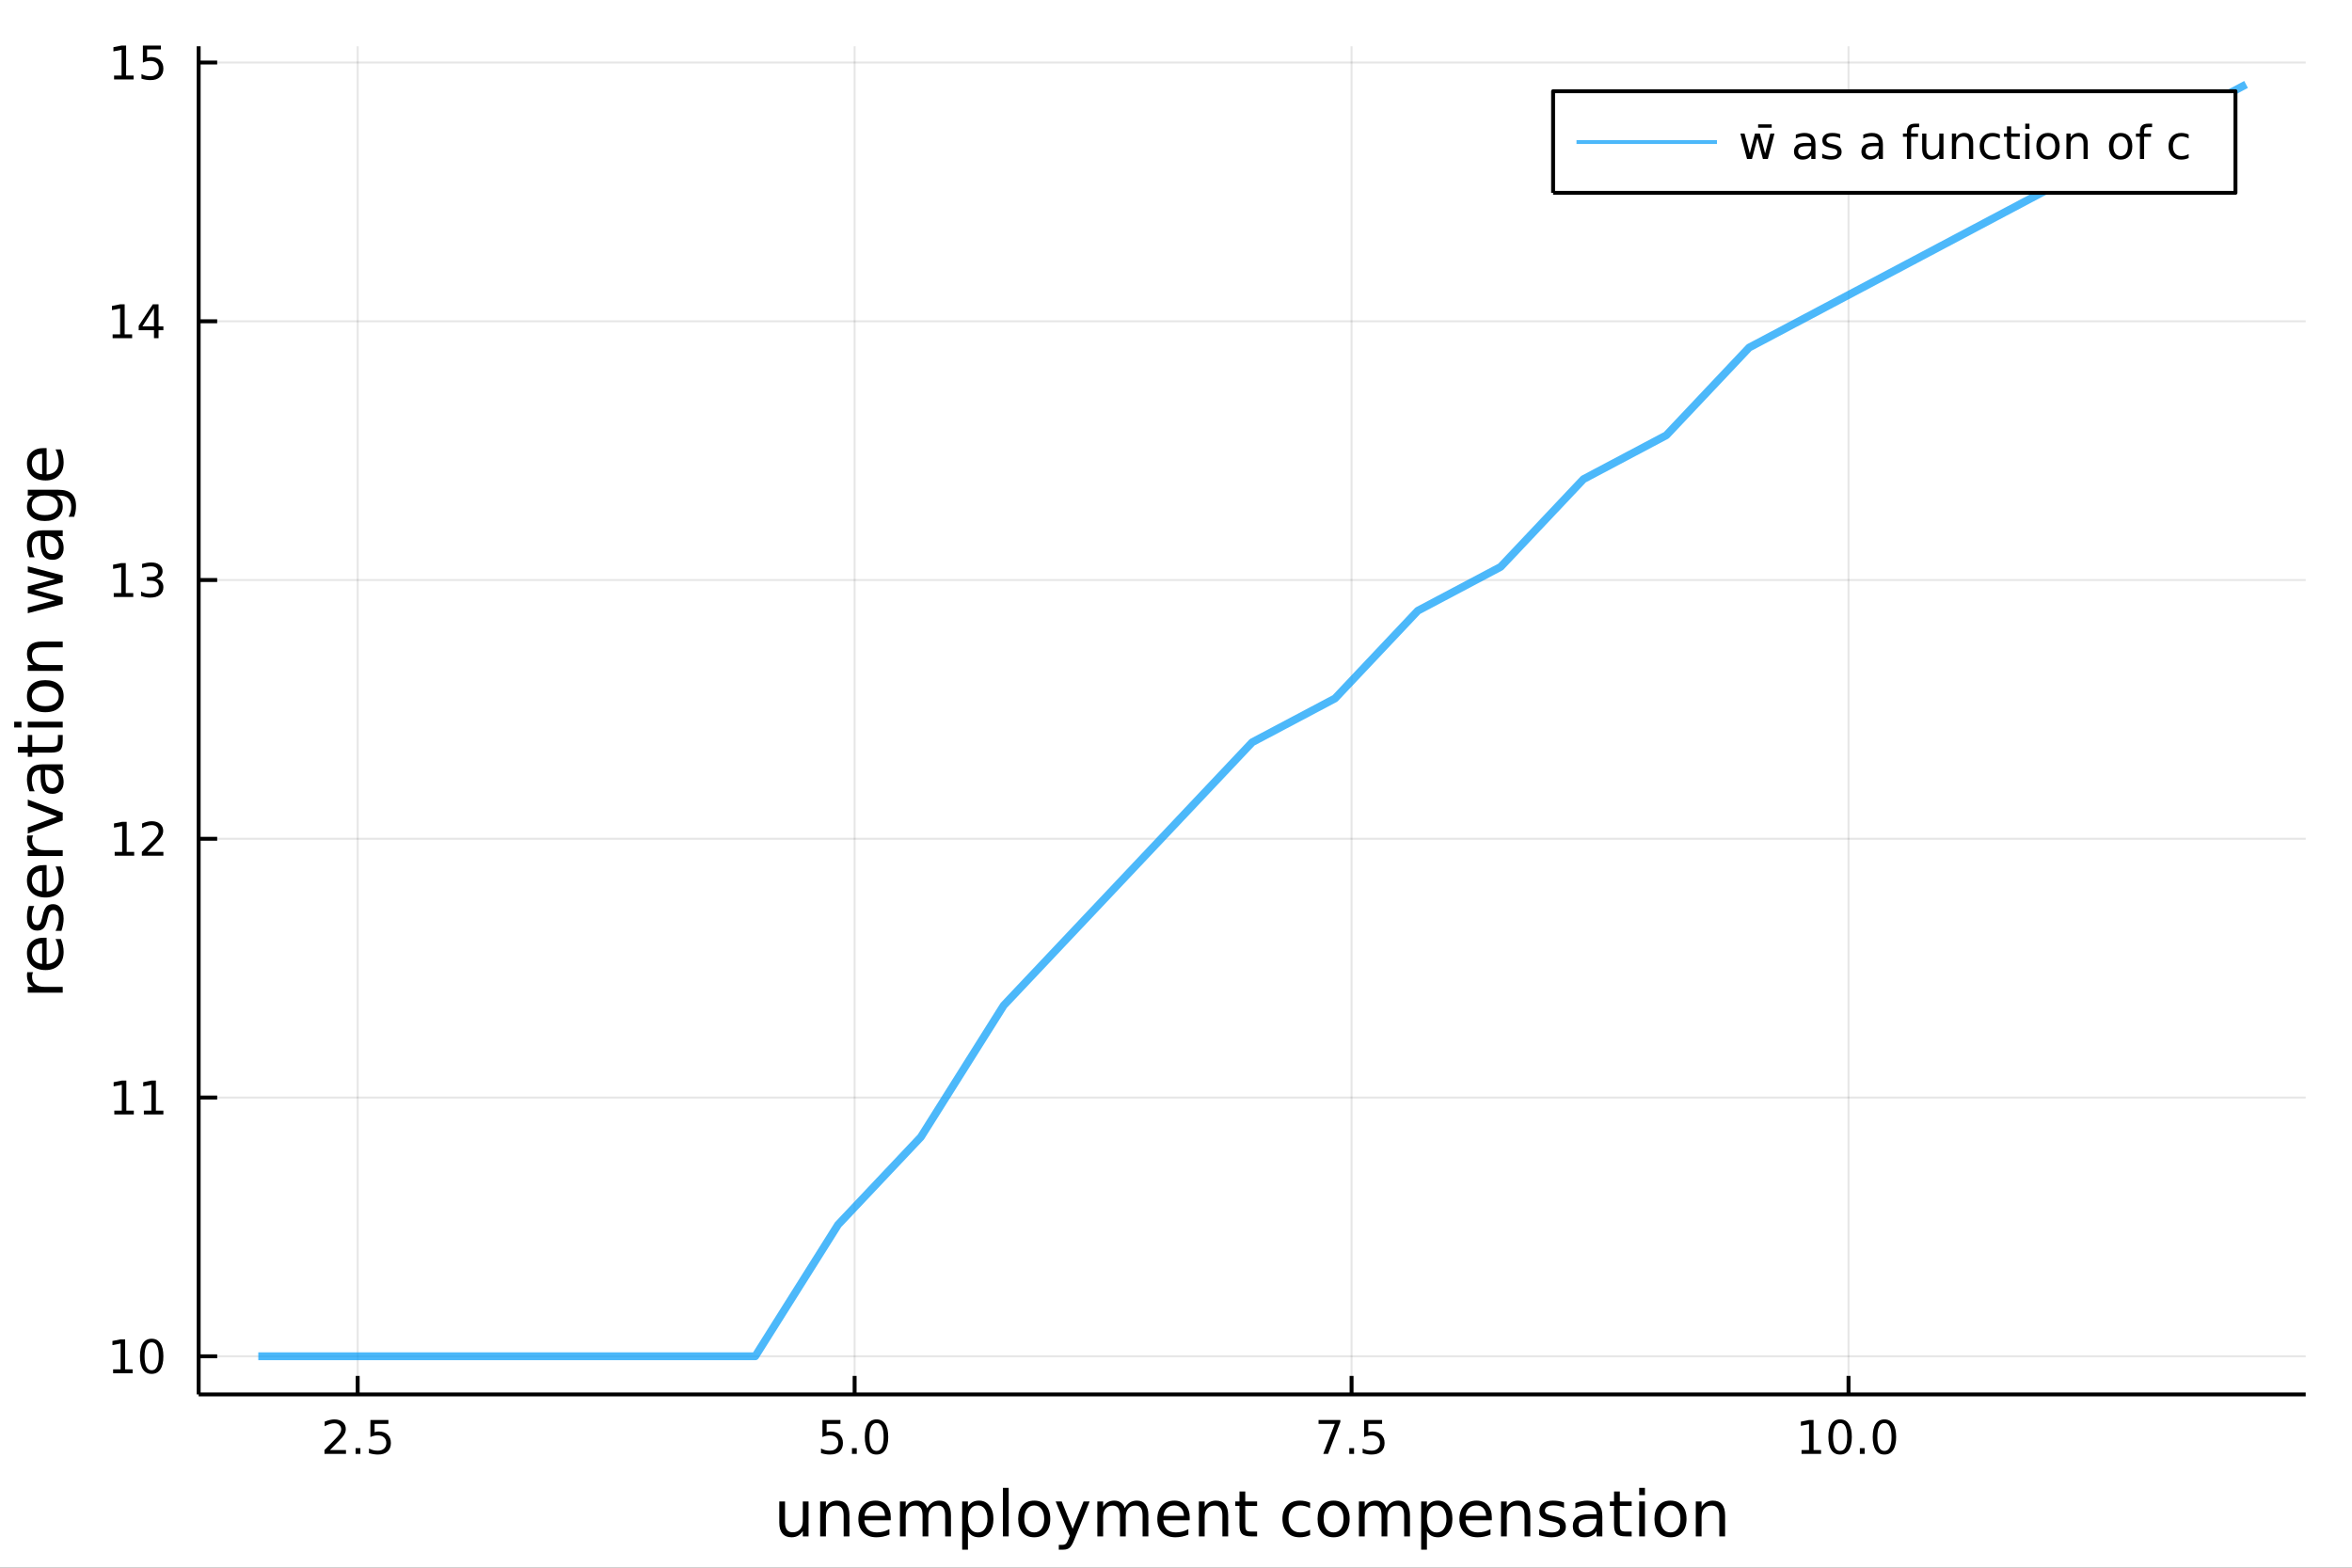 <?xml version="1.0" encoding="utf-8"?>
<svg xmlns="http://www.w3.org/2000/svg" xmlns:xlink="http://www.w3.org/1999/xlink" width="600" height="400" viewBox="0 0 2400 1600">
<rect x="0" y="0" width="2400" height="1600" fill="#333333" stroke="none"/>
<defs>
  <clipPath id="clip670">
    <rect x="0" y="0" width="2400" height="1600"/>
  </clipPath>
</defs>
<path clip-path="url(#clip670)" d="
M0 1600 L2400 1600 L2400 0 L0 0  Z
  " fill="#ffffff" fill-rule="evenodd" fill-opacity="1"/>
<defs>
  <clipPath id="clip671">
    <rect x="480" y="0" width="1681" height="1600"/>
  </clipPath>
</defs>
<path clip-path="url(#clip670)" d="
M202.714 1423.18 L2352.76 1423.18 L2352.76 47.244 L202.714 47.244  Z
  " fill="#ffffff" fill-rule="evenodd" fill-opacity="1"/>
<defs>
  <clipPath id="clip672">
    <rect x="202" y="47" width="2151" height="1377"/>
  </clipPath>
</defs>
<polyline clip-path="url(#clip672)" style="stroke:#000000; stroke-linecap:butt; stroke-linejoin:round; stroke-width:2; stroke-opacity:0.1; fill:none" points="
  364.981,1423.18 364.981,47.244 
  "/>
<polyline clip-path="url(#clip672)" style="stroke:#000000; stroke-linecap:butt; stroke-linejoin:round; stroke-width:2; stroke-opacity:0.1; fill:none" points="
  872.066,1423.18 872.066,47.244 
  "/>
<polyline clip-path="url(#clip672)" style="stroke:#000000; stroke-linecap:butt; stroke-linejoin:round; stroke-width:2; stroke-opacity:0.1; fill:none" points="
  1379.15,1423.18 1379.15,47.244 
  "/>
<polyline clip-path="url(#clip672)" style="stroke:#000000; stroke-linecap:butt; stroke-linejoin:round; stroke-width:2; stroke-opacity:0.1; fill:none" points="
  1886.24,1423.18 1886.24,47.244 
  "/>
<polyline clip-path="url(#clip670)" style="stroke:#000000; stroke-linecap:butt; stroke-linejoin:round; stroke-width:4; stroke-opacity:1; fill:none" points="
  202.714,1423.18 2352.76,1423.18 
  "/>
<polyline clip-path="url(#clip670)" style="stroke:#000000; stroke-linecap:butt; stroke-linejoin:round; stroke-width:4; stroke-opacity:1; fill:none" points="
  364.981,1423.18 364.981,1404.28 
  "/>
<polyline clip-path="url(#clip670)" style="stroke:#000000; stroke-linecap:butt; stroke-linejoin:round; stroke-width:4; stroke-opacity:1; fill:none" points="
  872.066,1423.18 872.066,1404.28 
  "/>
<polyline clip-path="url(#clip670)" style="stroke:#000000; stroke-linecap:butt; stroke-linejoin:round; stroke-width:4; stroke-opacity:1; fill:none" points="
  1379.15,1423.18 1379.15,1404.28 
  "/>
<polyline clip-path="url(#clip670)" style="stroke:#000000; stroke-linecap:butt; stroke-linejoin:round; stroke-width:4; stroke-opacity:1; fill:none" points="
  1886.24,1423.18 1886.24,1404.28 
  "/>
<path clip-path="url(#clip670)" d="M336.717 1479.92 L353.037 1479.92 L353.037 1483.85 L331.092 1483.85 L331.092 1479.92 Q333.754 1477.16 338.338 1472.53 Q342.944 1467.88 344.125 1466.54 Q346.37 1464.01 347.25 1462.28 Q348.152 1460.52 348.152 1458.83 Q348.152 1456.07 346.208 1454.34 Q344.287 1452.6 341.185 1452.6 Q338.986 1452.6 336.532 1453.37 Q334.101 1454.13 331.324 1455.68 L331.324 1450.96 Q334.148 1449.82 336.601 1449.25 Q339.055 1448.67 341.092 1448.67 Q346.463 1448.67 349.657 1451.35 Q352.851 1454.04 352.851 1458.53 Q352.851 1460.66 352.041 1462.58 Q351.254 1464.48 349.148 1467.07 Q348.569 1467.74 345.467 1470.96 Q342.365 1474.15 336.717 1479.92 Z" fill="#000000" fill-rule="evenodd" fill-opacity="1" /><path clip-path="url(#clip670)" d="M362.851 1477.97 L367.736 1477.97 L367.736 1483.85 L362.851 1483.85 L362.851 1477.97 Z" fill="#000000" fill-rule="evenodd" fill-opacity="1" /><path clip-path="url(#clip670)" d="M377.967 1449.29 L396.323 1449.29 L396.323 1453.23 L382.249 1453.23 L382.249 1461.7 Q383.268 1461.35 384.286 1461.19 Q385.305 1461 386.323 1461 Q392.11 1461 395.49 1464.18 Q398.87 1467.35 398.87 1472.76 Q398.87 1478.34 395.397 1481.44 Q391.925 1484.52 385.606 1484.52 Q383.43 1484.52 381.161 1484.15 Q378.916 1483.78 376.509 1483.04 L376.509 1478.34 Q378.592 1479.48 380.814 1480.03 Q383.036 1480.59 385.513 1480.59 Q389.518 1480.59 391.856 1478.48 Q394.194 1476.38 394.194 1472.76 Q394.194 1469.15 391.856 1467.05 Q389.518 1464.94 385.513 1464.94 Q383.638 1464.94 381.763 1465.36 Q379.911 1465.77 377.967 1466.65 L377.967 1449.29 Z" fill="#000000" fill-rule="evenodd" fill-opacity="1" /><path clip-path="url(#clip670)" d="M839.231 1449.29 L857.587 1449.29 L857.587 1453.23 L843.513 1453.23 L843.513 1461.7 Q844.532 1461.35 845.55 1461.19 Q846.569 1461 847.587 1461 Q853.374 1461 856.754 1464.18 Q860.134 1467.35 860.134 1472.76 Q860.134 1478.34 856.661 1481.44 Q853.189 1484.52 846.87 1484.52 Q844.694 1484.52 842.425 1484.15 Q840.18 1483.78 837.773 1483.04 L837.773 1478.34 Q839.856 1479.48 842.078 1480.03 Q844.3 1480.59 846.777 1480.59 Q850.782 1480.59 853.12 1478.48 Q855.458 1476.38 855.458 1472.76 Q855.458 1469.15 853.12 1467.05 Q850.782 1464.94 846.777 1464.94 Q844.902 1464.94 843.027 1465.36 Q841.175 1465.77 839.231 1466.65 L839.231 1449.29 Z" fill="#000000" fill-rule="evenodd" fill-opacity="1" /><path clip-path="url(#clip670)" d="M869.346 1477.97 L874.231 1477.97 L874.231 1483.85 L869.346 1483.85 L869.346 1477.97 Z" fill="#000000" fill-rule="evenodd" fill-opacity="1" /><path clip-path="url(#clip670)" d="M894.416 1452.37 Q890.805 1452.37 888.976 1455.94 Q887.17 1459.48 887.17 1466.61 Q887.17 1473.71 888.976 1477.28 Q890.805 1480.82 894.416 1480.82 Q898.05 1480.82 899.856 1477.28 Q901.684 1473.71 901.684 1466.61 Q901.684 1459.48 899.856 1455.94 Q898.05 1452.37 894.416 1452.37 M894.416 1448.67 Q900.226 1448.67 903.281 1453.27 Q906.36 1457.86 906.36 1466.61 Q906.36 1475.33 903.281 1479.94 Q900.226 1484.52 894.416 1484.52 Q888.606 1484.52 885.527 1479.94 Q882.471 1475.33 882.471 1466.61 Q882.471 1457.86 885.527 1453.27 Q888.606 1448.67 894.416 1448.67 Z" fill="#000000" fill-rule="evenodd" fill-opacity="1" /><path clip-path="url(#clip670)" d="M1345.47 1449.29 L1367.69 1449.29 L1367.69 1451.28 L1355.15 1483.85 L1350.26 1483.85 L1362.07 1453.23 L1345.47 1453.23 L1345.47 1449.29 Z" fill="#000000" fill-rule="evenodd" fill-opacity="1" /><path clip-path="url(#clip670)" d="M1376.81 1477.97 L1381.7 1477.97 L1381.7 1483.85 L1376.81 1483.85 L1376.81 1477.97 Z" fill="#000000" fill-rule="evenodd" fill-opacity="1" /><path clip-path="url(#clip670)" d="M1391.93 1449.29 L1410.29 1449.29 L1410.29 1453.23 L1396.21 1453.23 L1396.21 1461.7 Q1397.23 1461.35 1398.25 1461.19 Q1399.27 1461 1400.29 1461 Q1406.07 1461 1409.45 1464.18 Q1412.83 1467.35 1412.83 1472.76 Q1412.83 1478.34 1409.36 1481.44 Q1405.89 1484.52 1399.57 1484.52 Q1397.39 1484.52 1395.12 1484.15 Q1392.88 1483.78 1390.47 1483.04 L1390.47 1478.34 Q1392.55 1479.48 1394.78 1480.03 Q1397 1480.59 1399.48 1480.59 Q1403.48 1480.59 1405.82 1478.48 Q1408.16 1476.38 1408.16 1472.76 Q1408.16 1469.15 1405.82 1467.05 Q1403.48 1464.94 1399.48 1464.94 Q1397.6 1464.94 1395.73 1465.36 Q1393.87 1465.77 1391.93 1466.65 L1391.93 1449.29 Z" fill="#000000" fill-rule="evenodd" fill-opacity="1" /><path clip-path="url(#clip670)" d="M1838.31 1479.92 L1845.95 1479.92 L1845.95 1453.55 L1837.64 1455.22 L1837.64 1450.96 L1845.9 1449.29 L1850.58 1449.29 L1850.58 1479.92 L1858.22 1479.92 L1858.22 1483.85 L1838.31 1483.85 L1838.31 1479.92 Z" fill="#000000" fill-rule="evenodd" fill-opacity="1" /><path clip-path="url(#clip670)" d="M1877.66 1452.37 Q1874.05 1452.37 1872.22 1455.94 Q1870.42 1459.48 1870.42 1466.61 Q1870.42 1473.71 1872.22 1477.28 Q1874.05 1480.82 1877.66 1480.82 Q1881.3 1480.82 1883.1 1477.28 Q1884.93 1473.71 1884.93 1466.61 Q1884.93 1459.48 1883.1 1455.94 Q1881.3 1452.37 1877.66 1452.37 M1877.66 1448.67 Q1883.47 1448.67 1886.53 1453.27 Q1889.61 1457.86 1889.61 1466.61 Q1889.61 1475.33 1886.53 1479.94 Q1883.47 1484.52 1877.66 1484.52 Q1871.85 1484.52 1868.77 1479.94 Q1865.72 1475.33 1865.72 1466.61 Q1865.72 1457.86 1868.77 1453.27 Q1871.85 1448.67 1877.66 1448.67 Z" fill="#000000" fill-rule="evenodd" fill-opacity="1" /><path clip-path="url(#clip670)" d="M1897.82 1477.97 L1902.71 1477.97 L1902.71 1483.85 L1897.82 1483.85 L1897.82 1477.97 Z" fill="#000000" fill-rule="evenodd" fill-opacity="1" /><path clip-path="url(#clip670)" d="M1922.89 1452.37 Q1919.28 1452.37 1917.45 1455.94 Q1915.65 1459.48 1915.65 1466.61 Q1915.65 1473.71 1917.45 1477.28 Q1919.28 1480.82 1922.89 1480.82 Q1926.53 1480.82 1928.33 1477.28 Q1930.16 1473.71 1930.16 1466.61 Q1930.16 1459.48 1928.33 1455.94 Q1926.53 1452.37 1922.89 1452.37 M1922.89 1448.67 Q1928.7 1448.67 1931.76 1453.27 Q1934.84 1457.86 1934.84 1466.61 Q1934.84 1475.33 1931.76 1479.94 Q1928.7 1484.52 1922.89 1484.52 Q1917.08 1484.52 1914 1479.94 Q1910.95 1475.33 1910.95 1466.61 Q1910.95 1457.86 1914 1453.27 Q1917.08 1448.67 1922.89 1448.67 Z" fill="#000000" fill-rule="evenodd" fill-opacity="1" /><path clip-path="url(#clip670)" d="M795.198 1553.98 L795.198 1532.4 L801.055 1532.4 L801.055 1553.75 Q801.055 1558.81 803.028 1561.36 Q805.001 1563.87 808.948 1563.87 Q813.691 1563.87 816.428 1560.85 Q819.197 1557.83 819.197 1552.61 L819.197 1532.4 L825.053 1532.4 L825.053 1568.04 L819.197 1568.04 L819.197 1562.57 Q817.064 1565.82 814.232 1567.41 Q811.431 1568.97 807.707 1568.97 Q801.564 1568.97 798.381 1565.15 Q795.198 1561.33 795.198 1553.98 M809.935 1531.54 L809.935 1531.54 Z" fill="#000000" fill-rule="evenodd" fill-opacity="1" /><path clip-path="url(#clip670)" d="M866.749 1546.53 L866.749 1568.04 L860.892 1568.04 L860.892 1546.72 Q860.892 1541.66 858.919 1539.14 Q856.946 1536.63 852.999 1536.63 Q848.256 1536.63 845.519 1539.65 Q842.782 1542.68 842.782 1547.9 L842.782 1568.04 L836.894 1568.04 L836.894 1532.4 L842.782 1532.4 L842.782 1537.93 Q844.883 1534.72 847.715 1533.13 Q850.58 1531.54 854.304 1531.54 Q860.447 1531.54 863.598 1535.36 Q866.749 1539.14 866.749 1546.53 Z" fill="#000000" fill-rule="evenodd" fill-opacity="1" /><path clip-path="url(#clip670)" d="M908.922 1548.76 L908.922 1551.62 L881.995 1551.62 Q882.377 1557.67 885.623 1560.85 Q888.901 1564 894.726 1564 Q898.1 1564 901.251 1563.17 Q904.434 1562.35 907.553 1560.69 L907.553 1566.23 Q904.402 1567.57 901.092 1568.27 Q897.782 1568.97 894.376 1568.97 Q885.846 1568.97 880.849 1564 Q875.884 1559.04 875.884 1550.57 Q875.884 1541.82 880.594 1536.69 Q885.337 1531.54 893.357 1531.54 Q900.551 1531.54 904.72 1536.18 Q908.922 1540.8 908.922 1548.76 M903.065 1547.04 Q903.002 1542.23 900.36 1539.37 Q897.75 1536.5 893.421 1536.5 Q888.52 1536.5 885.559 1539.27 Q882.631 1542.04 882.186 1547.07 L903.065 1547.04 Z" fill="#000000" fill-rule="evenodd" fill-opacity="1" /><path clip-path="url(#clip670)" d="M946.288 1539.24 Q948.484 1535.29 951.54 1533.41 Q954.596 1531.54 958.733 1531.54 Q964.303 1531.54 967.327 1535.45 Q970.351 1539.33 970.351 1546.53 L970.351 1568.04 L964.462 1568.04 L964.462 1546.72 Q964.462 1541.59 962.648 1539.11 Q960.834 1536.63 957.11 1536.63 Q952.559 1536.63 949.917 1539.65 Q947.275 1542.68 947.275 1547.9 L947.275 1568.04 L941.387 1568.04 L941.387 1546.72 Q941.387 1541.56 939.572 1539.11 Q937.758 1536.63 933.971 1536.63 Q929.483 1536.63 926.841 1539.68 Q924.199 1542.71 924.199 1547.9 L924.199 1568.04 L918.311 1568.04 L918.311 1532.4 L924.199 1532.4 L924.199 1537.93 Q926.205 1534.66 929.005 1533.1 Q931.806 1531.54 935.658 1531.54 Q939.541 1531.54 942.246 1533.51 Q944.983 1535.48 946.288 1539.24 Z" fill="#000000" fill-rule="evenodd" fill-opacity="1" /><path clip-path="url(#clip670)" d="M987.697 1562.7 L987.697 1581.6 L981.809 1581.6 L981.809 1532.4 L987.697 1532.4 L987.697 1537.81 Q989.543 1534.62 992.344 1533.1 Q995.177 1531.54 999.092 1531.54 Q1005.58 1531.54 1009.63 1536.69 Q1013.7 1541.85 1013.7 1550.25 Q1013.7 1558.65 1009.63 1563.81 Q1005.58 1568.97 999.092 1568.97 Q995.177 1568.97 992.344 1567.44 Q989.543 1565.88 987.697 1562.7 M1007.62 1550.25 Q1007.62 1543.79 1004.95 1540.13 Q1002.31 1536.44 997.66 1536.44 Q993.013 1536.44 990.339 1540.13 Q987.697 1543.79 987.697 1550.25 Q987.697 1556.71 990.339 1560.4 Q993.013 1564.07 997.66 1564.07 Q1002.31 1564.07 1004.95 1560.4 Q1007.62 1556.71 1007.62 1550.25 Z" fill="#000000" fill-rule="evenodd" fill-opacity="1" /><path clip-path="url(#clip670)" d="M1023.41 1518.52 L1029.27 1518.52 L1029.27 1568.04 L1023.41 1568.04 L1023.41 1518.52 Z" fill="#000000" fill-rule="evenodd" fill-opacity="1" /><path clip-path="url(#clip670)" d="M1055.33 1536.5 Q1050.62 1536.5 1047.88 1540.19 Q1045.15 1543.85 1045.15 1550.25 Q1045.15 1556.65 1047.85 1560.34 Q1050.59 1564 1055.33 1564 Q1060.01 1564 1062.75 1560.31 Q1065.49 1556.62 1065.49 1550.25 Q1065.49 1543.92 1062.75 1540.23 Q1060.01 1536.5 1055.33 1536.5 M1055.33 1531.54 Q1062.97 1531.54 1067.33 1536.5 Q1071.69 1541.47 1071.69 1550.25 Q1071.69 1559 1067.33 1564 Q1062.97 1568.97 1055.33 1568.97 Q1047.66 1568.97 1043.3 1564 Q1038.97 1559 1038.97 1550.25 Q1038.97 1541.47 1043.3 1536.5 Q1047.66 1531.54 1055.33 1531.54 Z" fill="#000000" fill-rule="evenodd" fill-opacity="1" /><path clip-path="url(#clip670)" d="M1096.23 1571.35 Q1093.75 1577.72 1091.39 1579.66 Q1089.04 1581.6 1085.09 1581.6 L1080.41 1581.6 L1080.41 1576.7 L1083.85 1576.7 Q1086.27 1576.7 1087.61 1575.56 Q1088.94 1574.41 1090.57 1570.14 L1091.62 1567.47 L1077.2 1532.4 L1083.41 1532.4 L1094.55 1560.28 L1105.69 1532.4 L1111.89 1532.4 L1096.23 1571.35 Z" fill="#000000" fill-rule="evenodd" fill-opacity="1" /><path clip-path="url(#clip670)" d="M1147.73 1539.24 Q1149.93 1535.29 1152.98 1533.41 Q1156.04 1531.54 1160.18 1531.54 Q1165.75 1531.54 1168.77 1535.45 Q1171.79 1539.33 1171.79 1546.53 L1171.79 1568.04 L1165.91 1568.04 L1165.91 1546.72 Q1165.91 1541.59 1164.09 1539.11 Q1162.28 1536.63 1158.55 1536.63 Q1154 1536.63 1151.36 1539.65 Q1148.72 1542.68 1148.72 1547.9 L1148.72 1568.04 L1142.83 1568.04 L1142.83 1546.72 Q1142.83 1541.56 1141.02 1539.11 Q1139.2 1536.63 1135.41 1536.63 Q1130.93 1536.63 1128.28 1539.68 Q1125.64 1542.71 1125.64 1547.9 L1125.64 1568.04 L1119.75 1568.04 L1119.75 1532.4 L1125.64 1532.4 L1125.64 1537.93 Q1127.65 1534.66 1130.45 1533.1 Q1133.25 1531.54 1137.1 1531.54 Q1140.98 1531.54 1143.69 1533.51 Q1146.43 1535.48 1147.73 1539.24 Z" fill="#000000" fill-rule="evenodd" fill-opacity="1" /><path clip-path="url(#clip670)" d="M1213.97 1548.76 L1213.97 1551.62 L1187.04 1551.62 Q1187.42 1557.67 1190.67 1560.85 Q1193.95 1564 1199.77 1564 Q1203.14 1564 1206.3 1563.17 Q1209.48 1562.35 1212.6 1560.69 L1212.6 1566.23 Q1209.45 1567.57 1206.14 1568.27 Q1202.83 1568.97 1199.42 1568.97 Q1190.89 1568.97 1185.89 1564 Q1180.93 1559.04 1180.93 1550.57 Q1180.93 1541.82 1185.64 1536.69 Q1190.38 1531.54 1198.4 1531.54 Q1205.6 1531.54 1209.76 1536.18 Q1213.97 1540.8 1213.97 1548.76 M1208.11 1547.04 Q1208.05 1542.23 1205.4 1539.37 Q1202.79 1536.5 1198.47 1536.5 Q1193.56 1536.5 1190.6 1539.27 Q1187.68 1542.04 1187.23 1547.07 L1208.11 1547.04 Z" fill="#000000" fill-rule="evenodd" fill-opacity="1" /><path clip-path="url(#clip670)" d="M1253.21 1546.53 L1253.21 1568.04 L1247.35 1568.04 L1247.35 1546.72 Q1247.35 1541.66 1245.38 1539.14 Q1243.41 1536.63 1239.46 1536.63 Q1234.72 1536.63 1231.98 1539.65 Q1229.24 1542.68 1229.24 1547.9 L1229.24 1568.04 L1223.36 1568.04 L1223.36 1532.4 L1229.24 1532.4 L1229.24 1537.93 Q1231.34 1534.72 1234.18 1533.13 Q1237.04 1531.54 1240.77 1531.54 Q1246.91 1531.54 1250.06 1535.36 Q1253.21 1539.14 1253.21 1546.53 Z" fill="#000000" fill-rule="evenodd" fill-opacity="1" /><path clip-path="url(#clip670)" d="M1270.68 1522.27 L1270.68 1532.4 L1282.75 1532.4 L1282.75 1536.95 L1270.68 1536.95 L1270.68 1556.3 Q1270.68 1560.66 1271.86 1561.9 Q1273.07 1563.14 1276.73 1563.14 L1282.75 1563.14 L1282.75 1568.04 L1276.73 1568.04 Q1269.95 1568.04 1267.37 1565.53 Q1264.8 1562.98 1264.8 1556.3 L1264.8 1536.95 L1260.5 1536.95 L1260.5 1532.4 L1264.8 1532.4 L1264.8 1522.27 L1270.68 1522.27 Z" fill="#000000" fill-rule="evenodd" fill-opacity="1" /><path clip-path="url(#clip670)" d="M1336.82 1533.76 L1336.82 1539.24 Q1334.34 1537.87 1331.83 1537.2 Q1329.34 1536.5 1326.8 1536.5 Q1321.1 1536.5 1317.95 1540.13 Q1314.8 1543.73 1314.8 1550.25 Q1314.8 1556.78 1317.95 1560.4 Q1321.1 1564 1326.8 1564 Q1329.34 1564 1331.83 1563.33 Q1334.34 1562.63 1336.82 1561.26 L1336.82 1566.68 Q1334.37 1567.82 1331.73 1568.39 Q1329.12 1568.97 1326.16 1568.97 Q1318.11 1568.97 1313.37 1563.91 Q1308.62 1558.85 1308.62 1550.25 Q1308.62 1541.53 1313.4 1536.53 Q1318.2 1531.54 1326.54 1531.54 Q1329.25 1531.54 1331.83 1532.11 Q1334.41 1532.65 1336.82 1533.76 Z" fill="#000000" fill-rule="evenodd" fill-opacity="1" /><path clip-path="url(#clip670)" d="M1360.82 1536.5 Q1356.11 1536.5 1353.38 1540.19 Q1350.64 1543.85 1350.64 1550.25 Q1350.64 1556.65 1353.34 1560.34 Q1356.08 1564 1360.82 1564 Q1365.5 1564 1368.24 1560.31 Q1370.98 1556.62 1370.98 1550.25 Q1370.98 1543.92 1368.24 1540.23 Q1365.5 1536.5 1360.82 1536.5 M1360.82 1531.54 Q1368.46 1531.54 1372.82 1536.5 Q1377.18 1541.47 1377.18 1550.25 Q1377.18 1559 1372.82 1564 Q1368.46 1568.97 1360.82 1568.97 Q1353.15 1568.97 1348.79 1564 Q1344.46 1559 1344.46 1550.25 Q1344.46 1541.47 1348.79 1536.5 Q1353.15 1531.54 1360.82 1531.54 Z" fill="#000000" fill-rule="evenodd" fill-opacity="1" /><path clip-path="url(#clip670)" d="M1414.65 1539.24 Q1416.84 1535.29 1419.9 1533.41 Q1422.95 1531.54 1427.09 1531.54 Q1432.66 1531.54 1435.68 1535.45 Q1438.71 1539.33 1438.71 1546.53 L1438.71 1568.04 L1432.82 1568.04 L1432.82 1546.72 Q1432.82 1541.59 1431.01 1539.11 Q1429.19 1536.63 1425.47 1536.63 Q1420.92 1536.63 1418.27 1539.65 Q1415.63 1542.68 1415.63 1547.9 L1415.63 1568.04 L1409.74 1568.04 L1409.74 1546.72 Q1409.74 1541.56 1407.93 1539.11 Q1406.12 1536.63 1402.33 1536.63 Q1397.84 1536.63 1395.2 1539.68 Q1392.56 1542.71 1392.56 1547.9 L1392.56 1568.04 L1386.67 1568.04 L1386.67 1532.4 L1392.56 1532.4 L1392.56 1537.93 Q1394.56 1534.66 1397.36 1533.1 Q1400.16 1531.54 1404.01 1531.54 Q1407.9 1531.54 1410.6 1533.51 Q1413.34 1535.48 1414.65 1539.24 Z" fill="#000000" fill-rule="evenodd" fill-opacity="1" /><path clip-path="url(#clip670)" d="M1456.05 1562.7 L1456.05 1581.6 L1450.17 1581.6 L1450.17 1532.4 L1456.05 1532.4 L1456.05 1537.81 Q1457.9 1534.62 1460.7 1533.1 Q1463.53 1531.54 1467.45 1531.54 Q1473.94 1531.54 1477.98 1536.69 Q1482.06 1541.85 1482.06 1550.25 Q1482.06 1558.65 1477.98 1563.81 Q1473.94 1568.97 1467.45 1568.97 Q1463.53 1568.97 1460.7 1567.44 Q1457.9 1565.88 1456.05 1562.7 M1475.98 1550.25 Q1475.98 1543.79 1473.31 1540.13 Q1470.66 1536.44 1466.02 1536.44 Q1461.37 1536.44 1458.7 1540.13 Q1456.05 1543.79 1456.05 1550.25 Q1456.05 1556.71 1458.7 1560.4 Q1461.37 1564.07 1466.02 1564.07 Q1470.66 1564.07 1473.31 1560.4 Q1475.98 1556.71 1475.98 1550.25 Z" fill="#000000" fill-rule="evenodd" fill-opacity="1" /><path clip-path="url(#clip670)" d="M1522.26 1548.76 L1522.26 1551.62 L1495.33 1551.62 Q1495.71 1557.67 1498.96 1560.85 Q1502.24 1564 1508.06 1564 Q1511.44 1564 1514.59 1563.17 Q1517.77 1562.35 1520.89 1560.69 L1520.89 1566.23 Q1517.74 1567.57 1514.43 1568.27 Q1511.12 1568.97 1507.71 1568.97 Q1499.18 1568.97 1494.18 1564 Q1489.22 1559.04 1489.22 1550.57 Q1489.22 1541.82 1493.93 1536.69 Q1498.67 1531.54 1506.69 1531.54 Q1513.89 1531.54 1518.06 1536.18 Q1522.26 1540.8 1522.26 1548.76 M1516.4 1547.04 Q1516.34 1542.23 1513.7 1539.37 Q1511.09 1536.5 1506.76 1536.5 Q1501.86 1536.5 1498.9 1539.27 Q1495.97 1542.04 1495.52 1547.07 L1516.4 1547.04 Z" fill="#000000" fill-rule="evenodd" fill-opacity="1" /><path clip-path="url(#clip670)" d="M1561.5 1546.53 L1561.5 1568.04 L1555.65 1568.04 L1555.65 1546.72 Q1555.65 1541.66 1553.67 1539.14 Q1551.7 1536.63 1547.75 1536.63 Q1543.01 1536.63 1540.27 1539.65 Q1537.54 1542.68 1537.54 1547.9 L1537.54 1568.04 L1531.65 1568.04 L1531.65 1532.4 L1537.54 1532.4 L1537.54 1537.93 Q1539.64 1534.72 1542.47 1533.13 Q1545.33 1531.54 1549.06 1531.54 Q1555.2 1531.54 1558.35 1535.36 Q1561.5 1539.14 1561.5 1546.53 Z" fill="#000000" fill-rule="evenodd" fill-opacity="1" /><path clip-path="url(#clip670)" d="M1595.91 1533.45 L1595.91 1538.98 Q1593.43 1537.71 1590.75 1537.07 Q1588.08 1536.44 1585.21 1536.44 Q1580.85 1536.44 1578.66 1537.77 Q1576.49 1539.11 1576.49 1541.79 Q1576.49 1543.82 1578.05 1545 Q1579.61 1546.15 1584.32 1547.2 L1586.33 1547.64 Q1592.57 1548.98 1595.18 1551.43 Q1597.82 1553.85 1597.82 1558.21 Q1597.82 1563.17 1593.87 1566.07 Q1589.96 1568.97 1583.08 1568.97 Q1580.22 1568.97 1577.1 1568.39 Q1574.01 1567.85 1570.57 1566.74 L1570.57 1560.69 Q1573.82 1562.38 1576.97 1563.24 Q1580.12 1564.07 1583.21 1564.07 Q1587.35 1564.07 1589.57 1562.66 Q1591.8 1561.23 1591.8 1558.65 Q1591.8 1556.27 1590.18 1554.99 Q1588.59 1553.72 1583.15 1552.54 L1581.11 1552.07 Q1575.67 1550.92 1573.25 1548.56 Q1570.83 1546.18 1570.83 1542.04 Q1570.83 1537.01 1574.39 1534.27 Q1577.96 1531.54 1584.51 1531.54 Q1587.76 1531.54 1590.63 1532.01 Q1593.49 1532.49 1595.91 1533.45 Z" fill="#000000" fill-rule="evenodd" fill-opacity="1" /><path clip-path="url(#clip670)" d="M1623.34 1550.12 Q1616.25 1550.12 1613.51 1551.75 Q1610.77 1553.37 1610.77 1557.29 Q1610.77 1560.4 1612.81 1562.25 Q1614.88 1564.07 1618.41 1564.07 Q1623.28 1564.07 1626.21 1560.63 Q1629.17 1557.16 1629.17 1551.43 L1629.17 1550.12 L1623.34 1550.12 M1635.03 1547.71 L1635.03 1568.04 L1629.17 1568.04 L1629.17 1562.63 Q1627.16 1565.88 1624.17 1567.44 Q1621.18 1568.97 1616.85 1568.97 Q1611.38 1568.97 1608.13 1565.91 Q1604.92 1562.82 1604.92 1557.67 Q1604.92 1551.65 1608.93 1548.6 Q1612.97 1545.54 1620.96 1545.54 L1629.17 1545.54 L1629.17 1544.97 Q1629.17 1540.93 1626.5 1538.73 Q1623.85 1536.5 1619.05 1536.5 Q1615.99 1536.5 1613.1 1537.23 Q1610.2 1537.97 1607.53 1539.43 L1607.53 1534.02 Q1610.74 1532.78 1613.76 1532.17 Q1616.79 1531.54 1619.65 1531.54 Q1627.39 1531.54 1631.21 1535.55 Q1635.03 1539.56 1635.03 1547.71 Z" fill="#000000" fill-rule="evenodd" fill-opacity="1" /><path clip-path="url(#clip670)" d="M1652.88 1522.27 L1652.88 1532.4 L1664.94 1532.4 L1664.94 1536.95 L1652.88 1536.95 L1652.88 1556.3 Q1652.88 1560.66 1654.06 1561.9 Q1655.27 1563.14 1658.93 1563.14 L1664.94 1563.14 L1664.94 1568.04 L1658.93 1568.04 Q1652.15 1568.04 1649.57 1565.53 Q1646.99 1562.98 1646.99 1556.3 L1646.99 1536.95 L1642.7 1536.95 L1642.7 1532.4 L1646.99 1532.4 L1646.99 1522.27 L1652.88 1522.27 Z" fill="#000000" fill-rule="evenodd" fill-opacity="1" /><path clip-path="url(#clip670)" d="M1672.65 1532.4 L1678.5 1532.4 L1678.5 1568.04 L1672.65 1568.04 L1672.65 1532.4 M1672.65 1518.52 L1678.5 1518.52 L1678.5 1525.93 L1672.65 1525.93 L1672.65 1518.52 Z" fill="#000000" fill-rule="evenodd" fill-opacity="1" /><path clip-path="url(#clip670)" d="M1704.57 1536.5 Q1699.86 1536.5 1697.12 1540.19 Q1694.39 1543.85 1694.39 1550.25 Q1694.39 1556.65 1697.09 1560.34 Q1699.83 1564 1704.57 1564 Q1709.25 1564 1711.99 1560.31 Q1714.72 1556.62 1714.72 1550.25 Q1714.72 1543.92 1711.99 1540.23 Q1709.25 1536.5 1704.57 1536.5 M1704.57 1531.54 Q1712.21 1531.54 1716.57 1536.5 Q1720.93 1541.47 1720.93 1550.25 Q1720.93 1559 1716.57 1564 Q1712.21 1568.97 1704.57 1568.97 Q1696.9 1568.97 1692.54 1564 Q1688.21 1559 1688.21 1550.25 Q1688.21 1541.47 1692.54 1536.5 Q1696.9 1531.54 1704.57 1531.54 Z" fill="#000000" fill-rule="evenodd" fill-opacity="1" /><path clip-path="url(#clip670)" d="M1760.27 1546.53 L1760.27 1568.04 L1754.41 1568.04 L1754.41 1546.72 Q1754.41 1541.66 1752.44 1539.14 Q1750.47 1536.63 1746.52 1536.63 Q1741.78 1536.63 1739.04 1539.65 Q1736.3 1542.68 1736.3 1547.9 L1736.3 1568.04 L1730.42 1568.04 L1730.42 1532.4 L1736.3 1532.4 L1736.3 1537.93 Q1738.41 1534.72 1741.24 1533.13 Q1744.1 1531.54 1747.83 1531.54 Q1753.97 1531.54 1757.12 1535.36 Q1760.27 1539.14 1760.27 1546.53 Z" fill="#000000" fill-rule="evenodd" fill-opacity="1" /><polyline clip-path="url(#clip672)" style="stroke:#000000; stroke-linecap:butt; stroke-linejoin:round; stroke-width:2; stroke-opacity:0.1; fill:none" points="
  202.714,1384.24 2352.76,1384.24 
  "/>
<polyline clip-path="url(#clip672)" style="stroke:#000000; stroke-linecap:butt; stroke-linejoin:round; stroke-width:2; stroke-opacity:0.1; fill:none" points="
  202.714,1120.15 2352.76,1120.15 
  "/>
<polyline clip-path="url(#clip672)" style="stroke:#000000; stroke-linecap:butt; stroke-linejoin:round; stroke-width:2; stroke-opacity:0.1; fill:none" points="
  202.714,856.065 2352.76,856.065 
  "/>
<polyline clip-path="url(#clip672)" style="stroke:#000000; stroke-linecap:butt; stroke-linejoin:round; stroke-width:2; stroke-opacity:0.1; fill:none" points="
  202.714,591.979 2352.76,591.979 
  "/>
<polyline clip-path="url(#clip672)" style="stroke:#000000; stroke-linecap:butt; stroke-linejoin:round; stroke-width:2; stroke-opacity:0.1; fill:none" points="
  202.714,327.892 2352.76,327.892 
  "/>
<polyline clip-path="url(#clip672)" style="stroke:#000000; stroke-linecap:butt; stroke-linejoin:round; stroke-width:2; stroke-opacity:0.1; fill:none" points="
  202.714,63.806 2352.76,63.806 
  "/>
<polyline clip-path="url(#clip670)" style="stroke:#000000; stroke-linecap:butt; stroke-linejoin:round; stroke-width:4; stroke-opacity:1; fill:none" points="
  202.714,1423.18 202.714,47.244 
  "/>
<polyline clip-path="url(#clip670)" style="stroke:#000000; stroke-linecap:butt; stroke-linejoin:round; stroke-width:4; stroke-opacity:1; fill:none" points="
  202.714,1384.24 221.611,1384.24 
  "/>
<polyline clip-path="url(#clip670)" style="stroke:#000000; stroke-linecap:butt; stroke-linejoin:round; stroke-width:4; stroke-opacity:1; fill:none" points="
  202.714,1120.15 221.611,1120.15 
  "/>
<polyline clip-path="url(#clip670)" style="stroke:#000000; stroke-linecap:butt; stroke-linejoin:round; stroke-width:4; stroke-opacity:1; fill:none" points="
  202.714,856.065 221.611,856.065 
  "/>
<polyline clip-path="url(#clip670)" style="stroke:#000000; stroke-linecap:butt; stroke-linejoin:round; stroke-width:4; stroke-opacity:1; fill:none" points="
  202.714,591.979 221.611,591.979 
  "/>
<polyline clip-path="url(#clip670)" style="stroke:#000000; stroke-linecap:butt; stroke-linejoin:round; stroke-width:4; stroke-opacity:1; fill:none" points="
  202.714,327.892 221.611,327.892 
  "/>
<polyline clip-path="url(#clip670)" style="stroke:#000000; stroke-linecap:butt; stroke-linejoin:round; stroke-width:4; stroke-opacity:1; fill:none" points="
  202.714,63.806 221.611,63.806 
  "/>
<path clip-path="url(#clip670)" d="M115.418 1397.58 L123.056 1397.58 L123.056 1371.22 L114.746 1372.88 L114.746 1368.62 L123.01 1366.96 L127.686 1366.96 L127.686 1397.58 L135.325 1397.58 L135.325 1401.52 L115.418 1401.52 L115.418 1397.58 Z" fill="#000000" fill-rule="evenodd" fill-opacity="1" /><path clip-path="url(#clip670)" d="M154.769 1370.04 Q151.158 1370.04 149.329 1373.6 Q147.524 1377.14 147.524 1384.27 Q147.524 1391.38 149.329 1394.94 Q151.158 1398.49 154.769 1398.49 Q158.403 1398.49 160.209 1394.94 Q162.038 1391.38 162.038 1384.27 Q162.038 1377.14 160.209 1373.6 Q158.403 1370.04 154.769 1370.04 M154.769 1366.33 Q160.579 1366.33 163.635 1370.94 Q166.714 1375.52 166.714 1384.27 Q166.714 1393 163.635 1397.61 Q160.579 1402.19 154.769 1402.19 Q148.959 1402.19 145.88 1397.61 Q142.825 1393 142.825 1384.27 Q142.825 1375.52 145.88 1370.94 Q148.959 1366.33 154.769 1366.33 Z" fill="#000000" fill-rule="evenodd" fill-opacity="1" /><path clip-path="url(#clip670)" d="M116.644 1133.5 L124.283 1133.5 L124.283 1107.13 L115.973 1108.8 L115.973 1104.54 L124.237 1102.87 L128.913 1102.87 L128.913 1133.5 L136.552 1133.5 L136.552 1137.43 L116.644 1137.43 L116.644 1133.5 Z" fill="#000000" fill-rule="evenodd" fill-opacity="1" /><path clip-path="url(#clip670)" d="M146.806 1133.5 L154.445 1133.5 L154.445 1107.13 L146.135 1108.8 L146.135 1104.54 L154.399 1102.87 L159.075 1102.87 L159.075 1133.5 L166.714 1133.5 L166.714 1137.43 L146.806 1137.43 L146.806 1133.5 Z" fill="#000000" fill-rule="evenodd" fill-opacity="1" /><path clip-path="url(#clip670)" d="M117.015 869.41 L124.654 869.41 L124.654 843.044 L116.343 844.711 L116.343 840.452 L124.607 838.785 L129.283 838.785 L129.283 869.41 L136.922 869.41 L136.922 873.345 L117.015 873.345 L117.015 869.41 Z" fill="#000000" fill-rule="evenodd" fill-opacity="1" /><path clip-path="url(#clip670)" d="M150.394 869.41 L166.714 869.41 L166.714 873.345 L144.769 873.345 L144.769 869.41 Q147.431 866.655 152.015 862.026 Q156.621 857.373 157.802 856.03 Q160.047 853.507 160.927 851.771 Q161.829 850.012 161.829 848.322 Q161.829 845.568 159.885 843.831 Q157.964 842.095 154.862 842.095 Q152.663 842.095 150.209 842.859 Q147.778 843.623 145.001 845.174 L145.001 840.452 Q147.825 839.318 150.278 838.739 Q152.732 838.16 154.769 838.16 Q160.14 838.16 163.334 840.845 Q166.528 843.53 166.528 848.021 Q166.528 850.151 165.718 852.072 Q164.931 853.97 162.825 856.563 Q162.246 857.234 159.144 860.452 Q156.042 863.646 150.394 869.41 Z" fill="#000000" fill-rule="evenodd" fill-opacity="1" /><path clip-path="url(#clip670)" d="M116.066 605.323 L123.705 605.323 L123.705 578.958 L115.394 580.624 L115.394 576.365 L123.658 574.699 L128.334 574.699 L128.334 605.323 L135.973 605.323 L135.973 609.259 L116.066 609.259 L116.066 605.323 Z" fill="#000000" fill-rule="evenodd" fill-opacity="1" /><path clip-path="url(#clip670)" d="M159.584 590.624 Q162.94 591.342 164.815 593.611 Q166.714 595.879 166.714 599.212 Q166.714 604.328 163.195 607.129 Q159.677 609.93 153.195 609.93 Q151.019 609.93 148.704 609.49 Q146.413 609.073 143.959 608.217 L143.959 603.703 Q145.904 604.837 148.218 605.416 Q150.533 605.995 153.056 605.995 Q157.454 605.995 159.746 604.259 Q162.061 602.523 162.061 599.212 Q162.061 596.157 159.908 594.444 Q157.778 592.708 153.959 592.708 L149.931 592.708 L149.931 588.865 L154.144 588.865 Q157.593 588.865 159.422 587.499 Q161.251 586.111 161.251 583.518 Q161.251 580.856 159.353 579.444 Q157.478 578.009 153.959 578.009 Q152.038 578.009 149.839 578.425 Q147.64 578.842 145.001 579.722 L145.001 575.555 Q147.663 574.814 149.978 574.444 Q152.316 574.074 154.376 574.074 Q159.7 574.074 162.802 576.504 Q165.903 578.912 165.903 583.032 Q165.903 585.902 164.26 587.893 Q162.616 589.861 159.584 590.624 Z" fill="#000000" fill-rule="evenodd" fill-opacity="1" /><path clip-path="url(#clip670)" d="M114.931 341.237 L122.57 341.237 L122.57 314.871 L114.26 316.538 L114.26 312.279 L122.524 310.612 L127.2 310.612 L127.2 341.237 L134.839 341.237 L134.839 345.172 L114.931 345.172 L114.931 341.237 Z" fill="#000000" fill-rule="evenodd" fill-opacity="1" /><path clip-path="url(#clip670)" d="M157.13 314.686 L145.325 333.135 L157.13 333.135 L157.13 314.686 M155.903 310.612 L161.783 310.612 L161.783 333.135 L166.714 333.135 L166.714 337.024 L161.783 337.024 L161.783 345.172 L157.13 345.172 L157.13 337.024 L141.529 337.024 L141.529 332.51 L155.903 310.612 Z" fill="#000000" fill-rule="evenodd" fill-opacity="1" /><path clip-path="url(#clip670)" d="M116.413 77.15 L124.052 77.15 L124.052 50.785 L115.742 52.451 L115.742 48.192 L124.005 46.526 L128.681 46.526 L128.681 77.15 L136.32 77.15 L136.32 81.085 L116.413 81.085 L116.413 77.15 Z" fill="#000000" fill-rule="evenodd" fill-opacity="1" /><path clip-path="url(#clip670)" d="M145.811 46.526 L164.167 46.526 L164.167 50.461 L150.093 50.461 L150.093 58.933 Q151.112 58.586 152.13 58.423 Q153.149 58.238 154.167 58.238 Q159.954 58.238 163.334 61.41 Q166.714 64.581 166.714 69.998 Q166.714 75.576 163.241 78.678 Q159.769 81.757 153.45 81.757 Q151.274 81.757 149.005 81.386 Q146.76 81.016 144.353 80.275 L144.353 75.576 Q146.436 76.71 148.658 77.266 Q150.88 77.822 153.357 77.822 Q157.362 77.822 159.7 75.715 Q162.038 73.609 162.038 69.998 Q162.038 66.386 159.7 64.28 Q157.362 62.173 153.357 62.173 Q151.482 62.173 149.607 62.59 Q147.755 63.007 145.811 63.886 L145.811 46.526 Z" fill="#000000" fill-rule="evenodd" fill-opacity="1" /><path clip-path="url(#clip670)" d="M33.831 992.227 Q33.258 993.214 33.003 994.392 Q32.717 995.538 32.717 996.938 Q32.717 1001.9 35.963 1004.58 Q39.178 1007.22 45.225 1007.22 L64.004 1007.22 L64.004 1013.11 L28.356 1013.11 L28.356 1007.22 L33.894 1007.22 Q30.648 1005.37 29.088 1002.41 Q27.497 999.452 27.497 995.219 Q27.497 994.615 27.592 993.882 Q27.656 993.15 27.815 992.259 L33.831 992.227 Z" fill="#000000" fill-rule="evenodd" fill-opacity="1" /><path clip-path="url(#clip670)" d="M44.716 957.025 L47.581 957.025 L47.581 983.952 Q53.628 983.57 56.811 980.324 Q59.962 977.045 59.962 971.221 Q59.962 967.847 59.134 964.696 Q58.307 961.513 56.652 958.394 L62.19 958.394 Q63.527 961.545 64.227 964.855 Q64.927 968.165 64.927 971.571 Q64.927 980.101 59.962 985.098 Q54.997 990.063 46.53 990.063 Q37.777 990.063 32.653 985.352 Q27.497 980.61 27.497 972.589 Q27.497 965.396 32.144 961.226 Q36.759 957.025 44.716 957.025 M42.997 962.881 Q38.191 962.945 35.327 965.587 Q32.462 968.197 32.462 972.526 Q32.462 977.427 35.231 980.387 Q38 983.315 43.029 983.761 L42.997 962.881 Z" fill="#000000" fill-rule="evenodd" fill-opacity="1" /><path clip-path="url(#clip670)" d="M29.407 924.687 L34.945 924.687 Q33.672 927.17 33.035 929.843 Q32.398 932.517 32.398 935.382 Q32.398 939.742 33.735 941.938 Q35.072 944.103 37.746 944.103 Q39.783 944.103 40.96 942.543 Q42.106 940.983 43.157 936.273 L43.602 934.268 Q44.939 928.029 47.39 925.419 Q49.809 922.778 54.169 922.778 Q59.134 922.778 62.031 926.724 Q64.927 930.639 64.927 937.514 Q64.927 940.379 64.354 943.498 Q63.813 946.585 62.699 950.023 L56.652 950.023 Q58.339 946.776 59.198 943.625 Q60.026 940.474 60.026 937.387 Q60.026 933.249 58.625 931.021 Q57.193 928.793 54.615 928.793 Q52.228 928.793 50.955 930.416 Q49.681 932.008 48.504 937.45 L48.026 939.487 Q46.88 944.93 44.525 947.349 Q42.138 949.768 38 949.768 Q32.971 949.768 30.234 946.203 Q27.497 942.639 27.497 936.082 Q27.497 932.835 27.974 929.971 Q28.452 927.106 29.407 924.687 Z" fill="#000000" fill-rule="evenodd" fill-opacity="1" /><path clip-path="url(#clip670)" d="M44.716 882.96 L47.581 882.96 L47.581 909.887 Q53.628 909.505 56.811 906.259 Q59.962 902.98 59.962 897.156 Q59.962 893.782 59.134 890.631 Q58.307 887.448 56.652 884.329 L62.19 884.329 Q63.527 887.48 64.227 890.79 Q64.927 894.1 64.927 897.506 Q64.927 906.036 59.962 911.033 Q54.997 915.998 46.53 915.998 Q37.777 915.998 32.653 911.287 Q27.497 906.545 27.497 898.524 Q27.497 891.331 32.144 887.161 Q36.759 882.96 44.716 882.96 M42.997 888.816 Q38.191 888.88 35.327 891.522 Q32.462 894.132 32.462 898.461 Q32.462 903.362 35.231 906.322 Q38 909.25 43.029 909.696 L42.997 888.816 Z" fill="#000000" fill-rule="evenodd" fill-opacity="1" /><path clip-path="url(#clip670)" d="M33.831 852.691 Q33.258 853.678 33.003 854.855 Q32.717 856.001 32.717 857.402 Q32.717 862.367 35.963 865.041 Q39.178 867.682 45.225 867.682 L64.004 867.682 L64.004 873.571 L28.356 873.571 L28.356 867.682 L33.894 867.682 Q30.648 865.836 29.088 862.876 Q27.497 859.916 27.497 855.683 Q27.497 855.078 27.592 854.346 Q27.656 853.614 27.815 852.723 L33.831 852.691 Z" fill="#000000" fill-rule="evenodd" fill-opacity="1" /><path clip-path="url(#clip670)" d="M28.356 850.75 L28.356 844.543 L58.275 833.403 L28.356 822.263 L28.356 816.056 L64.004 829.424 L64.004 837.382 L28.356 850.75 Z" fill="#000000" fill-rule="evenodd" fill-opacity="1" /><path clip-path="url(#clip670)" d="M46.085 791.771 Q46.085 798.869 47.708 801.606 Q49.331 804.344 53.246 804.344 Q56.365 804.344 58.211 802.307 Q60.026 800.238 60.026 796.705 Q60.026 791.835 56.588 788.907 Q53.119 785.947 47.39 785.947 L46.085 785.947 L46.085 791.771 M43.666 780.09 L64.004 780.09 L64.004 785.947 L58.593 785.947 Q61.84 787.952 63.399 790.944 Q64.927 793.936 64.927 798.264 Q64.927 803.739 61.872 806.985 Q58.784 810.2 53.628 810.2 Q47.612 810.2 44.557 806.19 Q41.501 802.147 41.501 794.158 L41.501 785.947 L40.928 785.947 Q36.886 785.947 34.69 788.62 Q32.462 791.262 32.462 796.068 Q32.462 799.124 33.194 802.02 Q33.926 804.916 35.39 807.59 L29.98 807.59 Q28.738 804.375 28.133 801.352 Q27.497 798.328 27.497 795.463 Q27.497 787.729 31.507 783.91 Q35.518 780.09 43.666 780.09 Z" fill="#000000" fill-rule="evenodd" fill-opacity="1" /><path clip-path="url(#clip670)" d="M18.235 762.234 L28.356 762.234 L28.356 750.171 L32.908 750.171 L32.908 762.234 L52.259 762.234 Q56.62 762.234 57.861 761.057 Q59.103 759.847 59.103 756.187 L59.103 750.171 L64.004 750.171 L64.004 756.187 Q64.004 762.966 61.49 765.545 Q58.943 768.123 52.259 768.123 L32.908 768.123 L32.908 772.42 L28.356 772.42 L28.356 768.123 L18.235 768.123 L18.235 762.234 Z" fill="#000000" fill-rule="evenodd" fill-opacity="1" /><path clip-path="url(#clip670)" d="M28.356 742.469 L28.356 736.612 L64.004 736.612 L64.004 742.469 L28.356 742.469 M14.479 742.469 L14.479 736.612 L21.895 736.612 L21.895 742.469 L14.479 742.469 Z" fill="#000000" fill-rule="evenodd" fill-opacity="1" /><path clip-path="url(#clip670)" d="M32.462 710.545 Q32.462 715.255 36.154 717.993 Q39.815 720.73 46.212 720.73 Q52.609 720.73 56.302 718.025 Q59.962 715.287 59.962 710.545 Q59.962 705.866 56.27 703.129 Q52.578 700.392 46.212 700.392 Q39.878 700.392 36.186 703.129 Q32.462 705.866 32.462 710.545 M27.497 710.545 Q27.497 702.906 32.462 698.545 Q37.427 694.185 46.212 694.185 Q54.965 694.185 59.962 698.545 Q64.927 702.906 64.927 710.545 Q64.927 718.216 59.962 722.576 Q54.965 726.905 46.212 726.905 Q37.427 726.905 32.462 722.576 Q27.497 718.216 27.497 710.545 Z" fill="#000000" fill-rule="evenodd" fill-opacity="1" /><path clip-path="url(#clip670)" d="M42.488 654.845 L64.004 654.845 L64.004 660.701 L42.679 660.701 Q37.618 660.701 35.104 662.675 Q32.589 664.648 32.589 668.595 Q32.589 673.337 35.613 676.075 Q38.637 678.812 43.857 678.812 L64.004 678.812 L64.004 684.7 L28.356 684.7 L28.356 678.812 L33.894 678.812 Q30.68 676.711 29.088 673.878 Q27.497 671.014 27.497 667.29 Q27.497 661.147 31.316 657.996 Q35.104 654.845 42.488 654.845 Z" fill="#000000" fill-rule="evenodd" fill-opacity="1" /><path clip-path="url(#clip670)" d="M28.356 625.849 L28.356 619.993 L56.174 612.672 L28.356 605.383 L28.356 598.477 L56.174 591.156 L28.356 583.867 L28.356 578.011 L64.004 587.337 L64.004 594.243 L34.786 601.914 L64.004 609.617 L64.004 616.523 L28.356 625.849 Z" fill="#000000" fill-rule="evenodd" fill-opacity="1" /><path clip-path="url(#clip670)" d="M46.085 552.93 Q46.085 560.028 47.708 562.765 Q49.331 565.502 53.246 565.502 Q56.365 565.502 58.211 563.465 Q60.026 561.396 60.026 557.863 Q60.026 552.994 56.588 550.065 Q53.119 547.105 47.39 547.105 L46.085 547.105 L46.085 552.93 M43.666 541.249 L64.004 541.249 L64.004 547.105 L58.593 547.105 Q61.84 549.111 63.399 552.102 Q64.927 555.094 64.927 559.423 Q64.927 564.897 61.872 568.144 Q58.784 571.359 53.628 571.359 Q47.612 571.359 44.557 567.348 Q41.501 563.306 41.501 555.317 L41.501 547.105 L40.928 547.105 Q36.886 547.105 34.69 549.779 Q32.462 552.421 32.462 557.227 Q32.462 560.282 33.194 563.179 Q33.926 566.075 35.39 568.749 L29.98 568.749 Q28.738 565.534 28.133 562.51 Q27.497 559.487 27.497 556.622 Q27.497 548.888 31.507 545.068 Q35.518 541.249 43.666 541.249 Z" fill="#000000" fill-rule="evenodd" fill-opacity="1" /><path clip-path="url(#clip670)" d="M45.766 505.728 Q39.401 505.728 35.9 508.37 Q32.398 510.98 32.398 515.722 Q32.398 520.433 35.9 523.075 Q39.401 525.685 45.766 525.685 Q52.1 525.685 55.601 523.075 Q59.103 520.433 59.103 515.722 Q59.103 510.98 55.601 508.37 Q52.1 505.728 45.766 505.728 M59.58 499.872 Q68.683 499.872 73.107 503.914 Q77.563 507.956 77.563 516.295 Q77.563 519.383 77.086 522.12 Q76.64 524.857 75.685 527.435 L69.988 527.435 Q71.388 524.857 72.057 522.343 Q72.725 519.828 72.725 517.218 Q72.725 511.457 69.701 508.593 Q66.71 505.728 60.63 505.728 L57.734 505.728 Q60.885 507.542 62.445 510.375 Q64.004 513.208 64.004 517.155 Q64.004 523.711 59.007 527.722 Q54.01 531.732 45.766 531.732 Q37.491 531.732 32.494 527.722 Q27.497 523.711 27.497 517.155 Q27.497 513.208 29.056 510.375 Q30.616 507.542 33.767 505.728 L28.356 505.728 L28.356 499.872 L59.58 499.872 Z" fill="#000000" fill-rule="evenodd" fill-opacity="1" /><path clip-path="url(#clip670)" d="M44.716 457.317 L47.581 457.317 L47.581 484.244 Q53.628 483.862 56.811 480.616 Q59.962 477.337 59.962 471.513 Q59.962 468.139 59.134 464.988 Q58.307 461.805 56.652 458.686 L62.19 458.686 Q63.527 461.837 64.227 465.147 Q64.927 468.457 64.927 471.863 Q64.927 480.393 59.962 485.39 Q54.997 490.355 46.53 490.355 Q37.777 490.355 32.653 485.644 Q27.497 480.902 27.497 472.881 Q27.497 465.688 32.144 461.518 Q36.759 457.317 44.716 457.317 M42.997 463.173 Q38.191 463.237 35.327 465.879 Q32.462 468.489 32.462 472.818 Q32.462 477.719 35.231 480.679 Q38 483.607 43.029 484.053 L42.997 463.173 Z" fill="#000000" fill-rule="evenodd" fill-opacity="1" /><polyline clip-path="url(#clip672)" style="stroke:#009af9; stroke-linecap:butt; stroke-linejoin:round; stroke-width:8; stroke-opacity:0.7; fill:none" points="
  263.564,1384.24 348.078,1384.24 432.592,1384.24 517.107,1384.24 601.621,1384.24 686.135,1384.24 770.649,1384.24 855.164,1249.96 939.678,1160.44 1024.19,1026.15 
  1108.71,936.634 1193.22,847.113 1277.73,757.592 1362.25,712.832 1446.76,623.311 1531.28,578.55 1615.79,489.03 1700.31,444.269 1784.82,354.748 1869.33,309.988 
  1953.85,265.227 2038.36,220.467 2122.88,175.707 2207.39,130.946 2291.91,86.186 
  "/>
<path clip-path="url(#clip670)" d="
M1584.79 196.789 L2281.09 196.789 L2281.09 93.109 L1584.79 93.109  Z
  " fill="#ffffff" fill-rule="evenodd" fill-opacity="1"/>
<polyline clip-path="url(#clip670)" style="stroke:#000000; stroke-linecap:butt; stroke-linejoin:round; stroke-width:4; stroke-opacity:1; fill:none" points="
  1584.79,196.789 2281.09,196.789 2281.09,93.109 1584.79,93.109 1584.79,196.789 
  "/>
<polyline clip-path="url(#clip670)" style="stroke:#009af9; stroke-linecap:butt; stroke-linejoin:round; stroke-width:4; stroke-opacity:0.7; fill:none" points="
  1608.68,144.949 1752.01,144.949 
  "/>
<path clip-path="url(#clip670)" d="M1775.9 136.303 L1780.16 136.303 L1785.49 156.534 L1790.79 136.303 L1795.81 136.303 L1801.14 156.534 L1806.44 136.303 L1810.7 136.303 L1803.91 162.229 L1798.89 162.229 L1793.31 140.979 L1787.71 162.229 L1782.69 162.229 L1775.9 136.303 Z" fill="#000000" fill-rule="evenodd" fill-opacity="1" /><path clip-path="url(#clip670)" d="M1794.01 126.905 L1807.85 126.905 L1807.85 130.331 L1794.01 130.331 L1794.01 126.905 Z" fill="#000000" fill-rule="evenodd" fill-opacity="1" /><path clip-path="url(#clip670)" d="M1844.01 149.196 Q1838.84 149.196 1836.85 150.377 Q1834.86 151.557 1834.86 154.405 Q1834.86 156.673 1836.34 158.016 Q1837.85 159.335 1840.42 159.335 Q1843.96 159.335 1846.09 156.835 Q1848.24 154.312 1848.24 150.145 L1848.24 149.196 L1844.01 149.196 M1852.5 147.437 L1852.5 162.229 L1848.24 162.229 L1848.24 158.293 Q1846.78 160.655 1844.61 161.789 Q1842.43 162.9 1839.28 162.9 Q1835.3 162.9 1832.94 160.678 Q1830.6 158.432 1830.6 154.682 Q1830.6 150.307 1833.52 148.085 Q1836.46 145.863 1842.27 145.863 L1848.24 145.863 L1848.24 145.446 Q1848.24 142.507 1846.3 140.909 Q1844.38 139.289 1840.88 139.289 Q1838.66 139.289 1836.55 139.821 Q1834.45 140.354 1832.5 141.419 L1832.5 137.483 Q1834.84 136.581 1837.04 136.141 Q1839.24 135.678 1841.32 135.678 Q1846.95 135.678 1849.72 138.594 Q1852.5 141.511 1852.5 147.437 Z" fill="#000000" fill-rule="evenodd" fill-opacity="1" /><path clip-path="url(#clip670)" d="M1877.8 137.067 L1877.8 141.094 Q1876 140.169 1874.05 139.706 Q1872.11 139.243 1870.02 139.243 Q1866.85 139.243 1865.26 140.215 Q1863.68 141.187 1863.68 143.131 Q1863.68 144.613 1864.82 145.469 Q1865.95 146.303 1869.38 147.067 L1870.83 147.391 Q1875.37 148.363 1877.27 150.145 Q1879.19 151.905 1879.19 155.076 Q1879.19 158.687 1876.32 160.793 Q1873.47 162.9 1868.47 162.9 Q1866.39 162.9 1864.12 162.483 Q1861.88 162.09 1859.38 161.28 L1859.38 156.881 Q1861.74 158.108 1864.03 158.733 Q1866.32 159.335 1868.57 159.335 Q1871.57 159.335 1873.2 158.317 Q1874.82 157.275 1874.82 155.4 Q1874.82 153.664 1873.64 152.738 Q1872.48 151.812 1868.52 150.956 L1867.04 150.608 Q1863.08 149.775 1861.32 148.062 Q1859.56 146.326 1859.56 143.317 Q1859.56 139.659 1862.15 137.669 Q1864.75 135.678 1869.51 135.678 Q1871.88 135.678 1873.96 136.025 Q1876.04 136.372 1877.8 137.067 Z" fill="#000000" fill-rule="evenodd" fill-opacity="1" /><path clip-path="url(#clip670)" d="M1912.82 149.196 Q1907.66 149.196 1905.67 150.377 Q1903.68 151.557 1903.68 154.405 Q1903.68 156.673 1905.16 158.016 Q1906.67 159.335 1909.24 159.335 Q1912.78 159.335 1914.91 156.835 Q1917.06 154.312 1917.06 150.145 L1917.06 149.196 L1912.82 149.196 M1921.32 147.437 L1921.32 162.229 L1917.06 162.229 L1917.06 158.293 Q1915.6 160.655 1913.43 161.789 Q1911.25 162.9 1908.1 162.9 Q1904.12 162.9 1901.76 160.678 Q1899.42 158.432 1899.42 154.682 Q1899.42 150.307 1902.34 148.085 Q1905.28 145.863 1911.09 145.863 L1917.06 145.863 L1917.06 145.446 Q1917.06 142.507 1915.12 140.909 Q1913.2 139.289 1909.7 139.289 Q1907.48 139.289 1905.37 139.821 Q1903.26 140.354 1901.32 141.419 L1901.32 137.483 Q1903.66 136.581 1905.86 136.141 Q1908.06 135.678 1910.14 135.678 Q1915.76 135.678 1918.54 138.594 Q1921.32 141.511 1921.32 147.437 Z" fill="#000000" fill-rule="evenodd" fill-opacity="1" /><path clip-path="url(#clip670)" d="M1958.29 126.21 L1958.29 129.752 L1954.21 129.752 Q1951.92 129.752 1951.02 130.678 Q1950.14 131.604 1950.14 134.011 L1950.14 136.303 L1957.15 136.303 L1957.15 139.613 L1950.14 139.613 L1950.14 162.229 L1945.86 162.229 L1945.86 139.613 L1941.78 139.613 L1941.78 136.303 L1945.86 136.303 L1945.86 134.497 Q1945.86 130.169 1947.87 128.201 Q1949.88 126.21 1954.26 126.21 L1958.29 126.21 Z" fill="#000000" fill-rule="evenodd" fill-opacity="1" /><path clip-path="url(#clip670)" d="M1961.41 151.997 L1961.41 136.303 L1965.67 136.303 L1965.67 151.835 Q1965.67 155.516 1967.11 157.368 Q1968.54 159.196 1971.41 159.196 Q1974.86 159.196 1976.85 156.997 Q1978.87 154.798 1978.87 151.002 L1978.87 136.303 L1983.13 136.303 L1983.13 162.229 L1978.87 162.229 L1978.87 158.247 Q1977.32 160.608 1975.25 161.766 Q1973.22 162.9 1970.51 162.9 Q1966.04 162.9 1963.73 160.122 Q1961.41 157.344 1961.41 151.997 M1972.13 135.678 L1972.13 135.678 Z" fill="#000000" fill-rule="evenodd" fill-opacity="1" /><path clip-path="url(#clip670)" d="M2013.45 146.581 L2013.45 162.229 L2009.19 162.229 L2009.19 146.719 Q2009.19 143.039 2007.75 141.21 Q2006.32 139.382 2003.45 139.382 Q2000 139.382 1998.01 141.581 Q1996.02 143.78 1996.02 147.576 L1996.02 162.229 L1991.74 162.229 L1991.74 136.303 L1996.02 136.303 L1996.02 140.331 Q1997.55 137.993 1999.61 136.835 Q2001.69 135.678 2004.4 135.678 Q2008.87 135.678 2011.16 138.456 Q2013.45 141.21 2013.45 146.581 Z" fill="#000000" fill-rule="evenodd" fill-opacity="1" /><path clip-path="url(#clip670)" d="M2040.6 137.298 L2040.6 141.28 Q2038.8 140.284 2036.97 139.798 Q2035.16 139.289 2033.31 139.289 Q2029.17 139.289 2026.88 141.928 Q2024.58 144.544 2024.58 149.289 Q2024.58 154.034 2026.88 156.673 Q2029.17 159.289 2033.31 159.289 Q2035.16 159.289 2036.97 158.803 Q2038.8 158.293 2040.6 157.298 L2040.6 161.233 Q2038.82 162.067 2036.9 162.483 Q2035 162.9 2032.85 162.9 Q2026.99 162.9 2023.54 159.219 Q2020.09 155.539 2020.09 149.289 Q2020.09 142.946 2023.56 139.312 Q2027.06 135.678 2033.12 135.678 Q2035.09 135.678 2036.97 136.095 Q2038.84 136.488 2040.6 137.298 Z" fill="#000000" fill-rule="evenodd" fill-opacity="1" /><path clip-path="url(#clip670)" d="M2052.22 128.942 L2052.22 136.303 L2061 136.303 L2061 139.613 L2052.22 139.613 L2052.22 153.687 Q2052.22 156.858 2053.08 157.761 Q2053.96 158.664 2056.62 158.664 L2061 158.664 L2061 162.229 L2056.62 162.229 Q2051.69 162.229 2049.81 160.4 Q2047.94 158.548 2047.94 153.687 L2047.94 139.613 L2044.81 139.613 L2044.81 136.303 L2047.94 136.303 L2047.94 128.942 L2052.22 128.942 Z" fill="#000000" fill-rule="evenodd" fill-opacity="1" /><path clip-path="url(#clip670)" d="M2066.6 136.303 L2070.86 136.303 L2070.86 162.229 L2066.6 162.229 L2066.6 136.303 M2066.6 126.21 L2070.86 126.21 L2070.86 131.604 L2066.6 131.604 L2066.6 126.21 Z" fill="#000000" fill-rule="evenodd" fill-opacity="1" /><path clip-path="url(#clip670)" d="M2089.81 139.289 Q2086.39 139.289 2084.4 141.974 Q2082.41 144.636 2082.41 149.289 Q2082.41 153.942 2084.37 156.627 Q2086.37 159.289 2089.81 159.289 Q2093.22 159.289 2095.21 156.604 Q2097.2 153.918 2097.2 149.289 Q2097.2 144.682 2095.21 141.997 Q2093.22 139.289 2089.81 139.289 M2089.81 135.678 Q2095.37 135.678 2098.54 139.289 Q2101.71 142.9 2101.71 149.289 Q2101.71 155.655 2098.54 159.289 Q2095.37 162.9 2089.81 162.9 Q2084.24 162.9 2081.06 159.289 Q2077.92 155.655 2077.92 149.289 Q2077.92 142.9 2081.06 139.289 Q2084.24 135.678 2089.81 135.678 Z" fill="#000000" fill-rule="evenodd" fill-opacity="1" /><path clip-path="url(#clip670)" d="M2130.32 146.581 L2130.32 162.229 L2126.06 162.229 L2126.06 146.719 Q2126.06 143.039 2124.63 141.21 Q2123.19 139.382 2120.32 139.382 Q2116.87 139.382 2114.88 141.581 Q2112.89 143.78 2112.89 147.576 L2112.89 162.229 L2108.61 162.229 L2108.61 136.303 L2112.89 136.303 L2112.89 140.331 Q2114.42 137.993 2116.48 136.835 Q2118.56 135.678 2121.27 135.678 Q2125.74 135.678 2128.03 138.456 Q2130.32 141.21 2130.32 146.581 Z" fill="#000000" fill-rule="evenodd" fill-opacity="1" /><path clip-path="url(#clip670)" d="M2163.93 139.289 Q2160.51 139.289 2158.52 141.974 Q2156.53 144.636 2156.53 149.289 Q2156.53 153.942 2158.49 156.627 Q2160.49 159.289 2163.93 159.289 Q2167.34 159.289 2169.33 156.604 Q2171.32 153.918 2171.32 149.289 Q2171.32 144.682 2169.33 141.997 Q2167.34 139.289 2163.93 139.289 M2163.93 135.678 Q2169.49 135.678 2172.66 139.289 Q2175.83 142.9 2175.83 149.289 Q2175.83 155.655 2172.66 159.289 Q2169.49 162.9 2163.93 162.9 Q2158.36 162.9 2155.18 159.289 Q2152.04 155.655 2152.04 149.289 Q2152.04 142.9 2155.18 139.289 Q2158.36 135.678 2163.93 135.678 Z" fill="#000000" fill-rule="evenodd" fill-opacity="1" /><path clip-path="url(#clip670)" d="M2196.02 126.21 L2196.02 129.752 L2191.94 129.752 Q2189.65 129.752 2188.75 130.678 Q2187.87 131.604 2187.87 134.011 L2187.87 136.303 L2194.88 136.303 L2194.88 139.613 L2187.87 139.613 L2187.87 162.229 L2183.59 162.229 L2183.59 139.613 L2179.51 139.613 L2179.51 136.303 L2183.59 136.303 L2183.59 134.497 Q2183.59 130.169 2185.6 128.201 Q2187.61 126.21 2191.99 126.21 L2196.02 126.21 Z" fill="#000000" fill-rule="evenodd" fill-opacity="1" /><path clip-path="url(#clip670)" d="M2233.31 137.298 L2233.31 141.28 Q2231.5 140.284 2229.67 139.798 Q2227.87 139.289 2226.02 139.289 Q2221.87 139.289 2219.58 141.928 Q2217.29 144.544 2217.29 149.289 Q2217.29 154.034 2219.58 156.673 Q2221.87 159.289 2226.02 159.289 Q2227.87 159.289 2229.67 158.803 Q2231.5 158.293 2233.31 157.298 L2233.31 161.233 Q2231.53 162.067 2229.61 162.483 Q2227.71 162.9 2225.55 162.9 Q2219.7 162.9 2216.25 159.219 Q2212.8 155.539 2212.8 149.289 Q2212.8 142.946 2216.27 139.312 Q2219.77 135.678 2225.83 135.678 Q2227.8 135.678 2229.67 136.095 Q2231.55 136.488 2233.31 137.298 Z" fill="#000000" fill-rule="evenodd" fill-opacity="1" /></svg>
